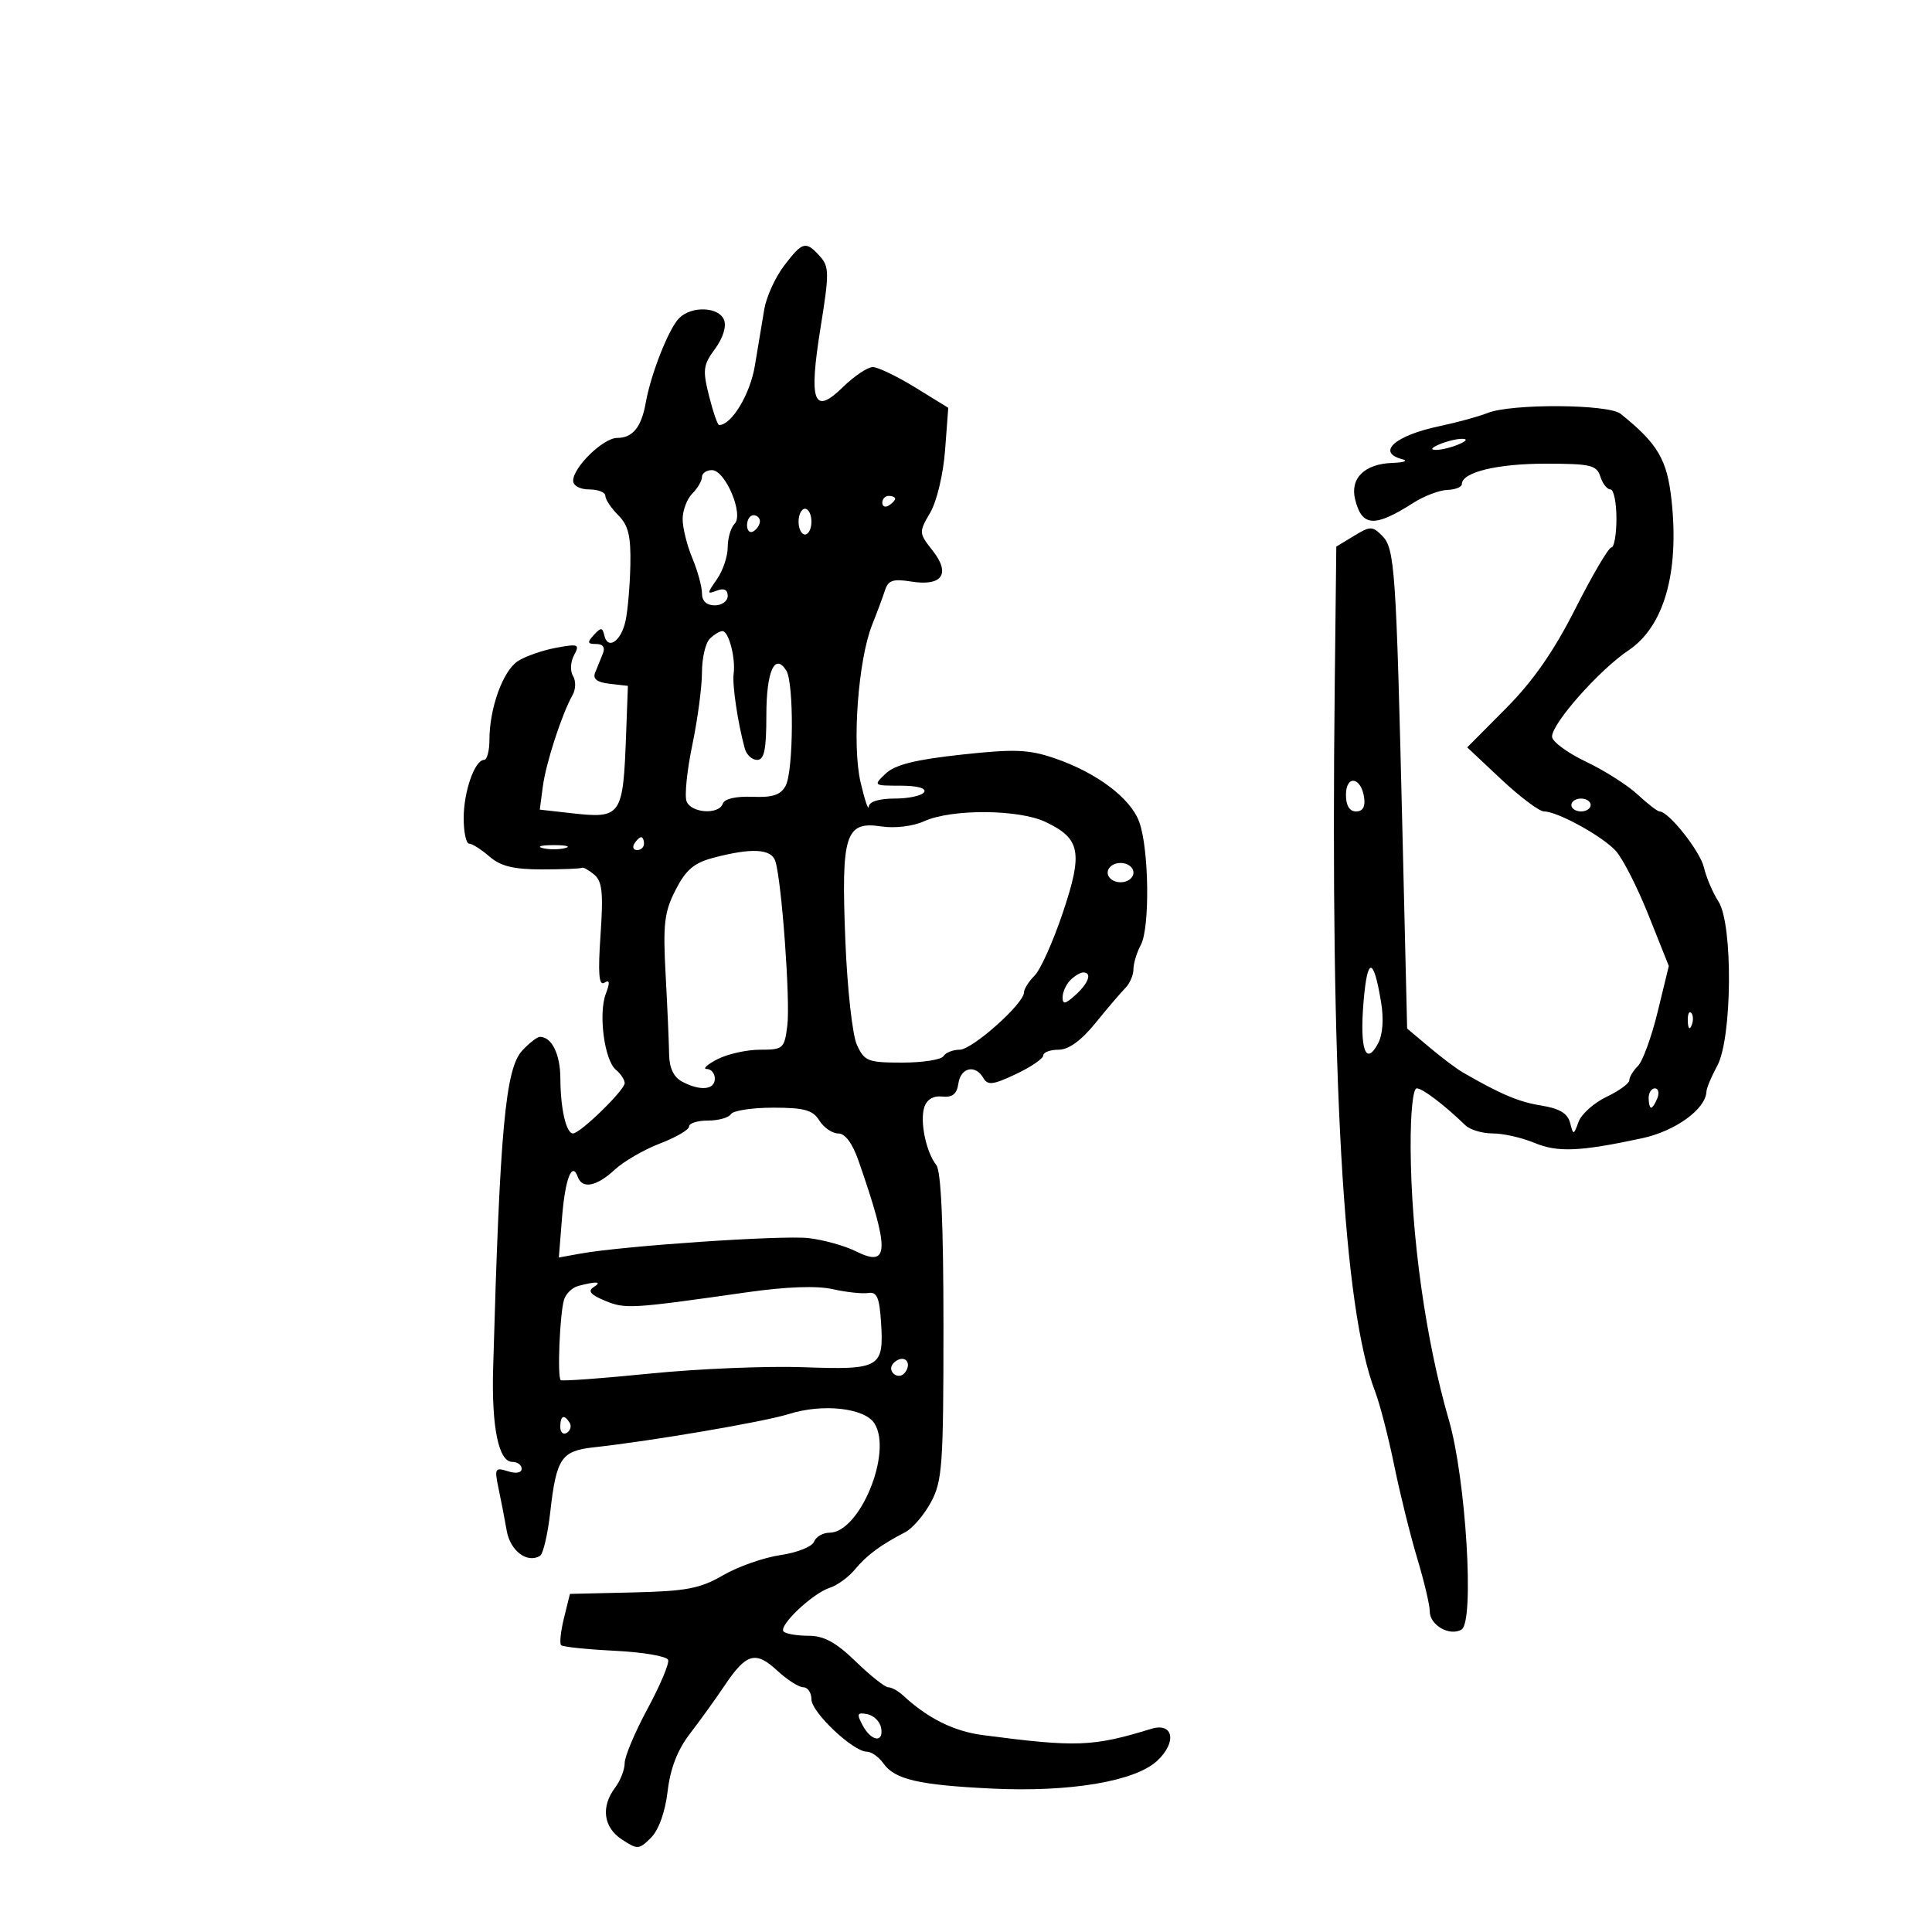 <svg xmlns="http://www.w3.org/2000/svg" width="300" height="300" viewBox="0 0 300 300" version="1.1">
	<path d="M 121.757 41.252 C 120.393 43.040, 119.008 46.078, 118.680 48.002 C 118.352 49.926, 117.695 53.867, 117.220 56.760 C 116.488 61.217, 113.610 66, 111.661 66 C 111.428 66, 110.726 63.968, 110.100 61.484 C 109.084 57.448, 109.182 56.672, 111.025 54.180 C 112.248 52.525, 112.823 50.701, 112.437 49.695 C 111.646 47.636, 107.402 47.455, 105.459 49.399 C 103.858 50.999, 101.063 58.070, 100.279 62.500 C 99.601 66.333, 98.253 68, 95.830 68 C 93.678 68, 89 72.552, 89 74.646 C 89 75.424, 90.064 76, 91.500 76 C 92.875 76, 94 76.450, 94 77 C 94 77.550, 94.900 78.900, 96 80 C 97.572 81.572, 97.975 83.229, 97.882 87.750 C 97.817 90.912, 97.479 94.813, 97.132 96.418 C 96.445 99.590, 94.371 100.996, 93.834 98.654 C 93.548 97.406, 93.315 97.398, 92.211 98.598 C 91.146 99.755, 91.209 100, 92.568 100 C 93.634 100, 94 100.528, 93.607 101.500 C 93.273 102.325, 92.740 103.642, 92.421 104.426 C 92.015 105.426, 92.687 105.949, 94.671 106.176 L 97.500 106.500 97.222 114 C 96.746 126.828, 96.519 127.151, 88.593 126.258 L 83.817 125.719 84.293 122.110 C 84.774 118.463, 87.257 110.838, 88.916 107.911 C 89.411 107.036, 89.439 105.711, 88.978 104.964 C 88.508 104.204, 88.577 102.790, 89.136 101.746 C 90.052 100.035, 89.824 99.942, 86.316 100.593 C 84.217 100.983, 81.557 101.915, 80.404 102.665 C 78.099 104.164, 76 109.980, 76 114.866 C 76 116.590, 75.622 118, 75.161 118 C 73.718 118, 72 122.918, 72 127.047 C 72 129.221, 72.381 131, 72.847 131 C 73.313 131, 74.732 131.900, 76 133 C 77.740 134.509, 79.741 135, 84.153 135 C 87.369 135, 90.156 134.887, 90.346 134.750 C 90.537 134.613, 91.393 135.081, 92.249 135.792 C 93.515 136.842, 93.701 138.596, 93.249 145.195 C 92.839 151.173, 92.996 153.121, 93.844 152.597 C 94.679 152.080, 94.742 152.548, 94.074 154.306 C 92.896 157.405, 93.848 164.629, 95.630 166.108 C 96.383 166.733, 97 167.670, 97 168.190 C 97 169.277, 90.094 176, 88.977 176 C 87.912 176, 87.030 172.156, 87.014 167.450 C 87.001 163.704, 85.670 161, 83.839 161 C 83.420 161, 82.191 161.952, 81.106 163.117 C 78.476 165.940, 77.620 175.263, 76.573 212.500 C 76.317 221.602, 77.424 227, 79.547 227 C 80.346 227, 81 227.480, 81 228.067 C 81 228.704, 80.134 228.860, 78.852 228.453 C 76.863 227.822, 76.757 228.020, 77.417 231.136 C 77.808 232.986, 78.382 235.950, 78.691 237.723 C 79.231 240.822, 81.885 242.807, 83.859 241.587 C 84.342 241.289, 85.053 238.244, 85.441 234.821 C 86.392 226.416, 87.147 225.294, 92.230 224.736 C 101.319 223.740, 118.687 220.774, 122.500 219.567 C 127.766 217.901, 134.285 218.625, 135.796 221.045 C 138.619 225.566, 133.484 238, 128.794 238 C 127.773 238, 126.696 238.628, 126.401 239.397 C 126.107 240.165, 123.758 241.100, 121.183 241.475 C 118.607 241.850, 114.603 243.256, 112.284 244.601 C 108.704 246.676, 106.591 247.079, 98.284 247.272 L 88.500 247.500 87.576 251.242 C 87.067 253.300, 86.866 255.200, 87.130 255.463 C 87.393 255.726, 91.163 256.118, 95.508 256.334 C 99.853 256.549, 103.562 257.187, 103.751 257.752 C 103.939 258.316, 102.497 261.734, 100.546 265.346 C 98.596 268.959, 97 272.748, 97 273.766 C 97 274.784, 96.339 276.491, 95.532 277.559 C 93.274 280.543, 93.684 283.747, 96.565 285.634 C 98.997 287.228, 99.231 287.214, 101.088 285.356 C 102.290 284.154, 103.288 281.368, 103.669 278.147 C 104.091 274.582, 105.205 271.709, 107.139 269.198 C 108.705 267.164, 111.133 263.791, 112.536 261.702 C 115.888 256.709, 117.335 256.302, 120.689 259.412 C 122.224 260.836, 124.047 262, 124.740 262 C 125.433 262, 126 262.843, 126 263.873 C 126 265.881, 132.479 272, 134.604 272 C 135.310 272, 136.475 272.829, 137.193 273.843 C 138.946 276.316, 142.687 277.181, 154 277.729 C 166.099 278.315, 176.231 276.617, 179.675 273.426 C 182.804 270.525, 182.213 267.393, 178.738 268.461 C 169.691 271.241, 167.157 271.334, 152.552 269.417 C 148.100 268.832, 144.040 266.804, 140.206 263.250 C 139.464 262.562, 138.440 262, 137.930 262 C 137.420 262, 135.148 260.200, 132.881 258 C 129.808 255.019, 127.941 254, 125.546 254 C 123.779 254, 122.039 253.706, 121.679 253.346 C 120.816 252.483, 126.186 247.393, 128.855 246.546 C 130.006 246.181, 131.765 244.896, 132.764 243.691 C 134.590 241.489, 136.741 239.896, 140.563 237.917 C 141.698 237.330, 143.498 235.231, 144.563 233.253 C 146.323 229.986, 146.500 227.496, 146.500 205.984 C 146.500 190.120, 146.133 181.847, 145.388 180.905 C 143.803 178.902, 142.815 174.159, 143.520 171.937 C 143.904 170.728, 144.910 170.127, 146.307 170.272 C 147.899 170.438, 148.581 169.889, 148.816 168.250 C 149.176 165.743, 151.466 165.241, 152.700 167.398 C 153.367 168.564, 154.208 168.462, 157.750 166.787 C 160.088 165.682, 162 164.378, 162 163.889 C 162 163.400, 163.066 163, 164.370 163 C 165.942 163, 167.877 161.599, 170.120 158.835 C 171.979 156.545, 174.063 154.102, 174.750 153.407 C 175.438 152.712, 176 151.406, 176 150.506 C 176 149.605, 176.516 147.904, 177.147 146.726 C 178.581 144.045, 178.421 131.797, 176.898 127.624 C 175.545 123.920, 170.279 119.965, 163.730 117.733 C 159.715 116.365, 157.538 116.282, 149.252 117.183 C 142.124 117.958, 138.969 118.749, 137.528 120.122 C 135.583 121.974, 135.615 122, 139.837 122 C 142.436 122, 143.875 122.393, 143.500 123 C 143.160 123.550, 141.109 124, 138.941 124 C 136.506 124, 134.963 124.478, 134.904 125.250 C 134.851 125.938, 134.280 124.250, 133.636 121.500 C 132.275 115.698, 133.245 102.476, 135.432 97 C 136.201 95.075, 137.102 92.655, 137.433 91.622 C 137.919 90.108, 138.699 89.852, 141.456 90.299 C 146.294 91.084, 147.670 89.121, 144.819 85.498 C 142.670 82.766, 142.663 82.653, 144.442 79.606 C 145.467 77.852, 146.471 73.633, 146.751 69.911 L 147.246 63.323 142.108 60.161 C 139.282 58.423, 136.317 57, 135.519 57 C 134.722 57, 132.637 58.400, 130.886 60.111 C 126.331 64.564, 125.549 62.463, 127.425 50.812 C 128.780 42.395, 128.768 41.402, 127.302 39.781 C 125.115 37.365, 124.622 37.496, 121.757 41.252 M 231 64.126 C 229.625 64.675, 226.250 65.599, 223.500 66.179 C 216.602 67.634, 213.675 70.246, 217.750 71.311 C 218.713 71.562, 218.005 71.820, 216.179 71.884 C 211.874 72.034, 209.603 74.281, 210.429 77.572 C 211.495 81.822, 213.448 81.927, 219.500 78.062 C 221.150 77.008, 223.512 76.113, 224.750 76.073 C 225.988 76.033, 227 75.622, 227 75.161 C 227 73.334, 232.480 72, 239.980 72 C 246.987 72, 247.936 72.223, 248.500 74 C 248.849 75.100, 249.554 76, 250.067 76 C 250.580 76, 251 78.025, 251 80.500 C 251 82.975, 250.649 85, 250.221 85 C 249.792 85, 247.280 89.268, 244.638 94.485 C 241.253 101.168, 238.061 105.754, 233.830 110.010 L 227.827 116.051 233.125 121.025 C 236.040 123.761, 239.022 126, 239.752 126 C 241.822 126, 248.713 129.775, 250.872 132.093 C 251.944 133.243, 254.240 137.743, 255.976 142.093 L 259.132 150.001 257.410 157.085 C 256.463 160.981, 255.084 164.773, 254.344 165.513 C 253.605 166.252, 253 167.256, 253 167.743 C 253 168.231, 251.411 169.387, 249.468 170.314 C 247.526 171.240, 245.574 172.978, 245.131 174.175 C 244.343 176.305, 244.314 176.308, 243.795 174.325 C 243.418 172.881, 242.132 172.117, 239.324 171.668 C 235.826 171.108, 233.029 169.925, 227.107 166.500 C 226.157 165.950, 223.831 164.198, 221.939 162.606 L 218.500 159.712 217.769 129.106 C 216.793 88.191, 216.584 85.156, 214.612 83.184 C 213.100 81.672, 212.774 81.674, 210.239 83.213 L 207.500 84.877 207.260 106.188 C 206.565 167.788, 208.580 203.233, 213.500 216 C 214.242 217.925, 215.584 223.100, 216.482 227.500 C 217.380 231.900, 218.996 238.425, 220.072 242 C 221.148 245.575, 222.022 249.272, 222.014 250.215 C 221.996 252.356, 225.146 254.146, 226.960 253.025 C 228.977 251.778, 227.627 229.594, 224.981 220.500 C 221.393 208.164, 219.109 191.912, 219.044 178.250 C 219.018 172.768, 219.404 169, 219.992 169 C 220.894 169, 224.224 171.529, 227.562 174.750 C 228.274 175.438, 230.184 176, 231.806 176 C 233.429 176, 236.327 176.656, 238.246 177.458 C 241.865 178.970, 245.312 178.824, 254.984 176.746 C 260.156 175.635, 264.872 172.215, 264.975 169.500 C 264.995 168.950, 265.749 167.150, 266.650 165.500 C 268.978 161.236, 269.114 143.524, 266.847 140 C 265.962 138.625, 264.946 136.245, 264.590 134.711 C 264 132.172, 259.113 126, 257.693 126 C 257.369 126, 255.842 124.822, 254.302 123.383 C 252.761 121.943, 249.137 119.640, 246.250 118.265 C 243.363 116.891, 241 115.140, 241 114.374 C 241 112.309, 248.345 104.022, 252.854 101 C 258.371 97.302, 260.767 88.991, 259.562 77.733 C 258.879 71.352, 257.445 68.913, 251.641 64.250 C 249.764 62.743, 234.689 62.652, 231 64.126 M 223.500 69 C 222.239 69.542, 222.055 69.859, 223 69.859 C 223.825 69.859, 225.400 69.473, 226.500 69 C 227.761 68.458, 227.945 68.141, 227 68.141 C 226.175 68.141, 224.600 68.527, 223.500 69 M 109 74.071 C 109 74.661, 108.325 75.818, 107.500 76.643 C 106.675 77.468, 106 79.250, 106 80.604 C 106 81.957, 106.675 84.680, 107.500 86.654 C 108.325 88.629, 109 91.089, 109 92.122 C 109 93.333, 109.710 94, 111 94 C 112.100 94, 113 93.339, 113 92.531 C 113 91.567, 112.423 91.284, 111.320 91.707 C 109.747 92.311, 109.747 92.200, 111.320 89.954 C 112.244 88.634, 113 86.395, 113 84.977 C 113 83.560, 113.481 81.919, 114.068 81.332 C 115.528 79.872, 112.627 73, 110.551 73 C 109.698 73, 109 73.482, 109 74.071 M 137 78.059 C 137 78.641, 137.450 78.840, 138 78.500 C 138.550 78.160, 139 77.684, 139 77.441 C 139 77.198, 138.550 77, 138 77 C 137.450 77, 137 77.477, 137 78.059 M 124 81 C 124 82.100, 124.450 83, 125 83 C 125.550 83, 126 82.100, 126 81 C 126 79.900, 125.550 79, 125 79 C 124.450 79, 124 79.900, 124 81 M 116 81.559 C 116 82.416, 116.450 82.840, 117 82.500 C 117.550 82.160, 118 81.459, 118 80.941 C 118 80.423, 117.550 80, 117 80 C 116.450 80, 116 80.702, 116 81.559 M 110.200 99.200 C 109.540 99.860, 109 102.223, 108.999 104.450 C 108.999 106.677, 108.325 111.729, 107.502 115.674 C 106.678 119.620, 106.277 123.558, 106.609 124.424 C 107.320 126.277, 111.650 126.551, 112.240 124.780 C 112.486 124.043, 114.294 123.627, 116.816 123.727 C 119.985 123.854, 121.228 123.442, 121.993 122.012 C 123.225 119.711, 123.304 106.028, 122.096 104.122 C 120.309 101.300, 119 104.234, 119 111.059 C 119 116.417, 118.673 118, 117.567 118 C 116.779 118, 115.919 117.213, 115.655 116.250 C 114.576 112.319, 113.689 106.386, 113.918 104.642 C 114.244 102.159, 113.157 98, 112.181 98 C 111.751 98, 110.860 98.540, 110.200 99.200 M 209 123.417 C 209 125.097, 209.549 126, 210.570 126 C 211.612 126, 212.032 125.271, 211.820 123.828 C 211.348 120.627, 209 120.284, 209 123.417 M 244 125 C 244 125.550, 244.675 126, 245.500 126 C 246.325 126, 247 125.550, 247 125 C 247 124.450, 246.325 124, 245.500 124 C 244.675 124, 244 124.450, 244 125 M 143.500 127.521 C 141.754 128.311, 138.972 128.648, 136.845 128.327 C 131.261 127.484, 130.605 129.553, 131.261 145.947 C 131.563 153.517, 132.358 160.714, 133.062 162.250 C 134.224 164.788, 134.767 165, 140.101 165 C 143.281 165, 146.160 164.550, 146.500 164 C 146.840 163.450, 147.973 163, 149.019 163 C 150.969 163, 159 155.848, 159 154.111 C 159 153.579, 159.746 152.397, 160.658 151.485 C 161.570 150.573, 163.542 146.172, 165.041 141.704 C 168.184 132.336, 167.783 130.220, 162.369 127.639 C 158.196 125.649, 147.779 125.583, 143.500 127.521 M 98.500 131 C 98.160 131.550, 98.359 132, 98.941 132 C 99.523 132, 100 131.550, 100 131 C 100 130.450, 99.802 130, 99.559 130 C 99.316 130, 98.840 130.450, 98.500 131 M 84.250 131.689 C 85.213 131.941, 86.787 131.941, 87.750 131.689 C 88.713 131.438, 87.925 131.232, 86 131.232 C 84.075 131.232, 83.287 131.438, 84.250 131.689 M 110.715 133.211 C 107.760 133.995, 106.485 135.088, 104.897 138.202 C 103.151 141.623, 102.933 143.488, 103.358 151.345 C 103.631 156.380, 103.874 161.940, 103.899 163.700 C 103.929 165.824, 104.604 167.253, 105.906 167.950 C 108.708 169.449, 111 169.247, 111 167.500 C 111 166.675, 110.438 165.997, 109.750 165.994 C 109.063 165.990, 109.789 165.315, 111.364 164.494 C 112.940 163.672, 115.928 163, 118.005 163 C 121.618 163, 121.802 162.838, 122.255 159.250 C 122.735 155.445, 121.394 136.954, 120.405 133.750 C 119.798 131.783, 116.738 131.613, 110.715 133.211 M 172 135.500 C 172 136.333, 172.889 137, 174 137 C 175.111 137, 176 136.333, 176 135.500 C 176 134.667, 175.111 134, 174 134 C 172.889 134, 172 134.667, 172 135.500 M 211.726 155.635 C 211.123 162.944, 212.066 165.615, 213.983 162.032 C 214.705 160.683, 214.888 158.258, 214.463 155.675 C 213.280 148.495, 212.316 148.481, 211.726 155.635 M 166.200 152.200 C 165.540 152.860, 165 154.055, 165 154.855 C 165 156.010, 165.412 155.937, 167 154.500 C 169.054 152.641, 169.617 151, 168.200 151 C 167.760 151, 166.860 151.540, 166.200 152.200 M 262.079 158.583 C 262.127 159.748, 262.364 159.985, 262.683 159.188 C 262.972 158.466, 262.936 157.603, 262.604 157.271 C 262.272 156.939, 262.036 157.529, 262.079 158.583 M 256 170.500 C 256 171.325, 256.177 172, 256.393 172 C 256.609 172, 257.045 171.325, 257.362 170.500 C 257.678 169.675, 257.501 169, 256.969 169 C 256.436 169, 256 169.675, 256 170.500 M 113.500 173 C 113.160 173.550, 111.559 174, 109.941 174 C 108.323 174, 107 174.413, 107 174.917 C 107 175.422, 104.975 176.608, 102.499 177.554 C 100.023 178.499, 96.850 180.336, 95.448 181.636 C 92.637 184.241, 90.408 184.674, 89.720 182.750 C 88.830 180.256, 87.754 183.036, 87.271 189.083 L 86.777 195.264 90.138 194.657 C 96.754 193.461, 121.404 191.785, 125.534 192.251 C 127.849 192.512, 131.174 193.439, 132.923 194.311 C 138.105 196.897, 138.180 194.229, 133.314 180.250 C 132.366 177.528, 131.232 176, 130.158 176 C 129.236 176, 127.919 175.100, 127.232 174 C 126.211 172.365, 124.900 172, 120.051 172 C 116.788 172, 113.840 172.450, 113.500 173 M 89.797 199.680 C 88.860 199.927, 87.865 200.887, 87.585 201.814 C 86.922 204.008, 86.516 213.879, 87.072 214.307 C 87.307 214.489, 93.575 214.028, 101 213.283 C 108.425 212.538, 119.118 212.096, 124.763 212.301 C 136.674 212.733, 137.259 212.394, 136.808 205.328 C 136.562 201.477, 136.163 200.556, 134.835 200.774 C 133.920 200.925, 131.436 200.659, 129.316 200.182 C 126.824 199.622, 122.111 199.793, 115.981 200.666 C 97.934 203.236, 97.103 203.285, 93.944 201.977 C 91.708 201.051, 91.226 200.473, 92.183 199.866 C 93.562 198.991, 92.676 198.922, 89.797 199.680 M 138.543 211.931 C 137.860 213.036, 139.437 214.230, 140.361 213.306 C 141.311 212.355, 141.134 211, 140.059 211 C 139.541 211, 138.859 211.419, 138.543 211.931 M 87 221.559 C 87 222.416, 87.457 222.835, 88.016 222.490 C 88.575 222.144, 88.774 221.443, 88.457 220.931 C 87.600 219.544, 87 219.802, 87 221.559 M 133.952 267.911 C 135.306 270.440, 137.278 270.682, 136.812 268.261 C 136.628 267.305, 135.657 266.365, 134.656 266.172 C 133.096 265.872, 132.995 266.121, 133.952 267.911" stroke="none" fill="black" fill-rule="evenodd"/>
</svg>
